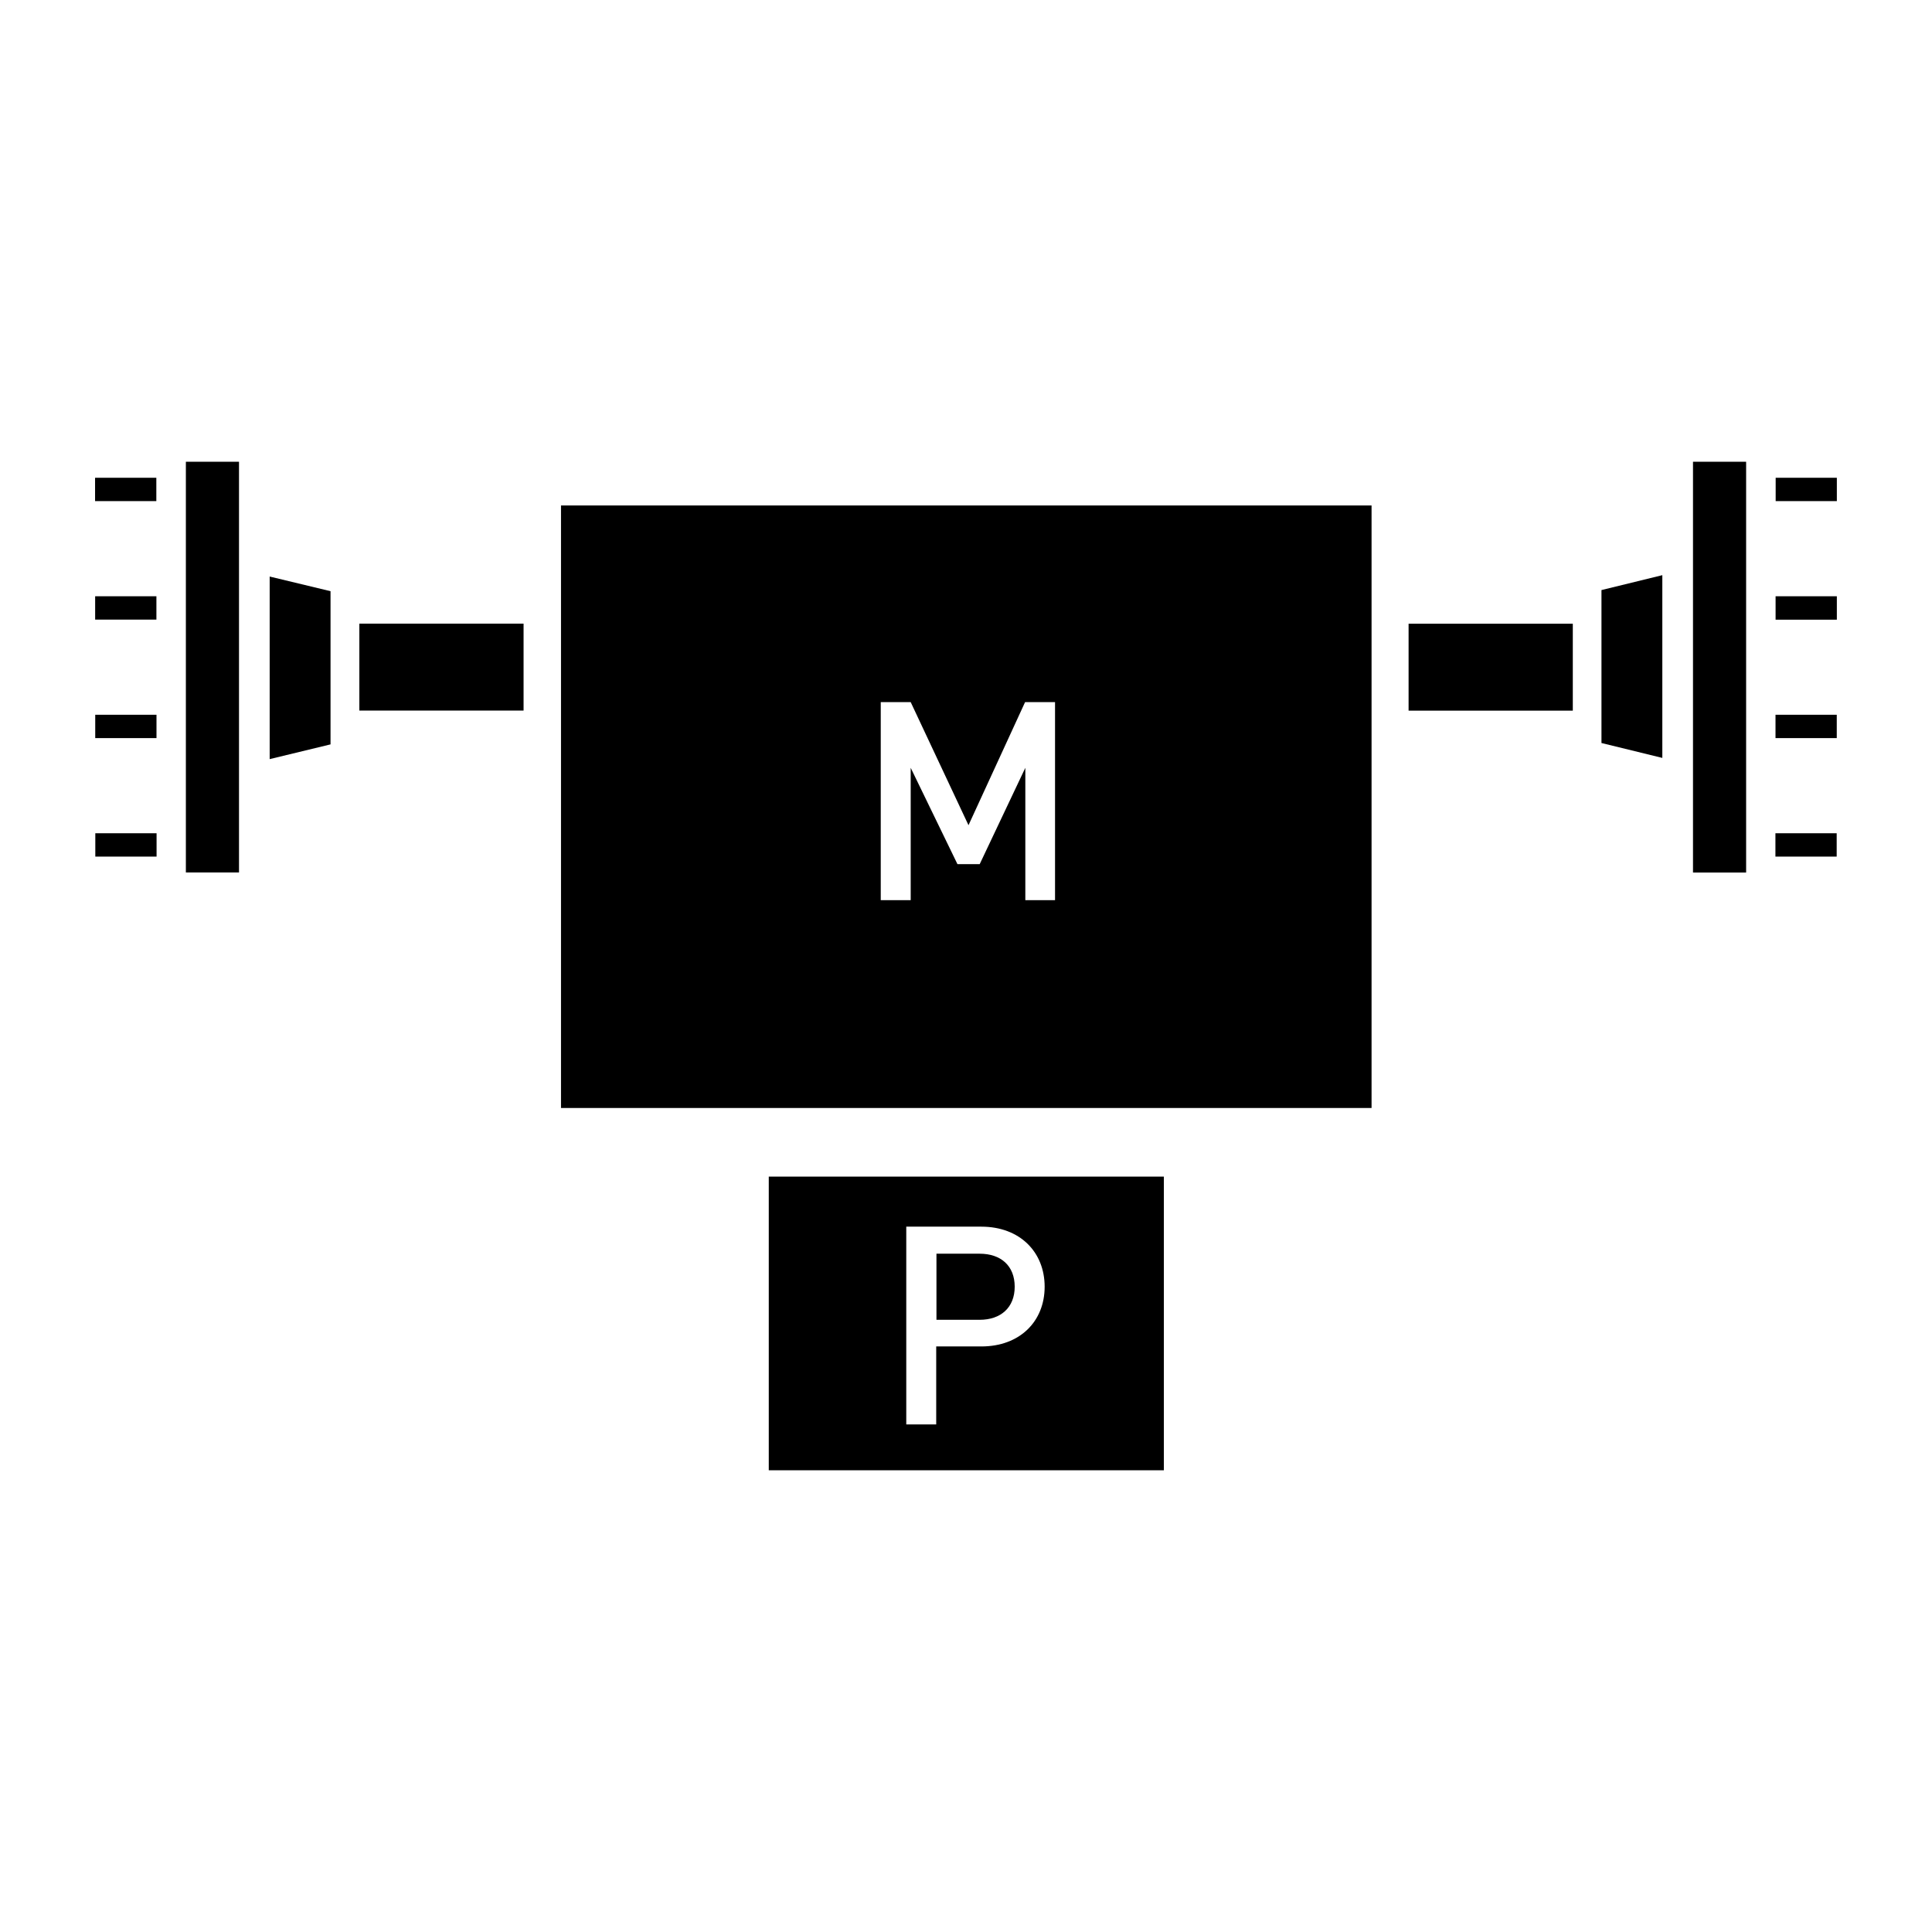 <svg width="24" height="24" viewBox="0 0 24 24" fill="currentColor" xmlns="http://www.w3.org/2000/svg">
<path d="M6.504 7.747H4.464V8.827H6.504V7.747Z" fill="currentColor"/>
<path d="M2.969 5.736H2.309V10.838H2.969V5.736Z" fill="currentColor"/>
<path d="M1.942 6.225V5.935H1.181V6.225H1.942Z" fill="currentColor"/>
<path d="M1.943 7.697V7.407H1.182V7.697H1.943Z" fill="currentColor"/>
<path d="M1.944 9.169V8.879H1.183V9.169H1.944Z" fill="currentColor"/>
<path d="M1.945 10.641V10.351H1.184V10.641H1.945Z" fill="currentColor"/>
<path d="M3.35 9.43V7.162L4.106 7.344V9.247L3.35 9.43Z" fill="currentColor"/>
<path d="M17.498 8.828H19.538V7.748H17.498V8.828Z" fill="currentColor"/>
<path d="M21.031 10.839H21.691V5.736H21.031V10.839Z" fill="currentColor"/>
<path d="M22.055 10.351V10.641H22.816V10.351H22.055Z" fill="currentColor"/>
<path d="M22.056 8.879V9.169H22.817V8.879H22.056Z" fill="currentColor"/>
<path d="M22.057 7.407V7.698H22.818V7.407H22.057Z" fill="currentColor"/>
<path d="M22.058 5.935V6.225H22.818V5.935H22.058Z" fill="currentColor"/>
<path d="M20.65 7.145V9.415L19.894 9.23V7.33L20.65 7.145Z" fill="currentColor"/>
<path d="M6.969 6.279V13.764H17.038V6.279H6.969ZM13.109 11.182H12.737V9.538L12.17 10.735H11.894L11.313 9.538V11.182H10.941V8.722H11.313L12.031 10.251L12.734 8.722H13.106V11.182H13.109Z" fill="currentColor"/>
<path d="M9.55 18.264H14.458V14.616H9.55V18.264ZM11.258 15.238H12.19C12.67 15.238 12.977 15.554 12.977 15.984C12.977 16.414 12.67 16.726 12.19 16.726H11.63V17.695H11.258V15.238Z" fill="currentColor"/>
<path d="M12.605 15.984C12.605 15.723 12.432 15.574 12.17 15.574H11.633V16.395H12.17C12.432 16.395 12.605 16.243 12.605 15.984Z" fill="currentColor"/>
</svg>
